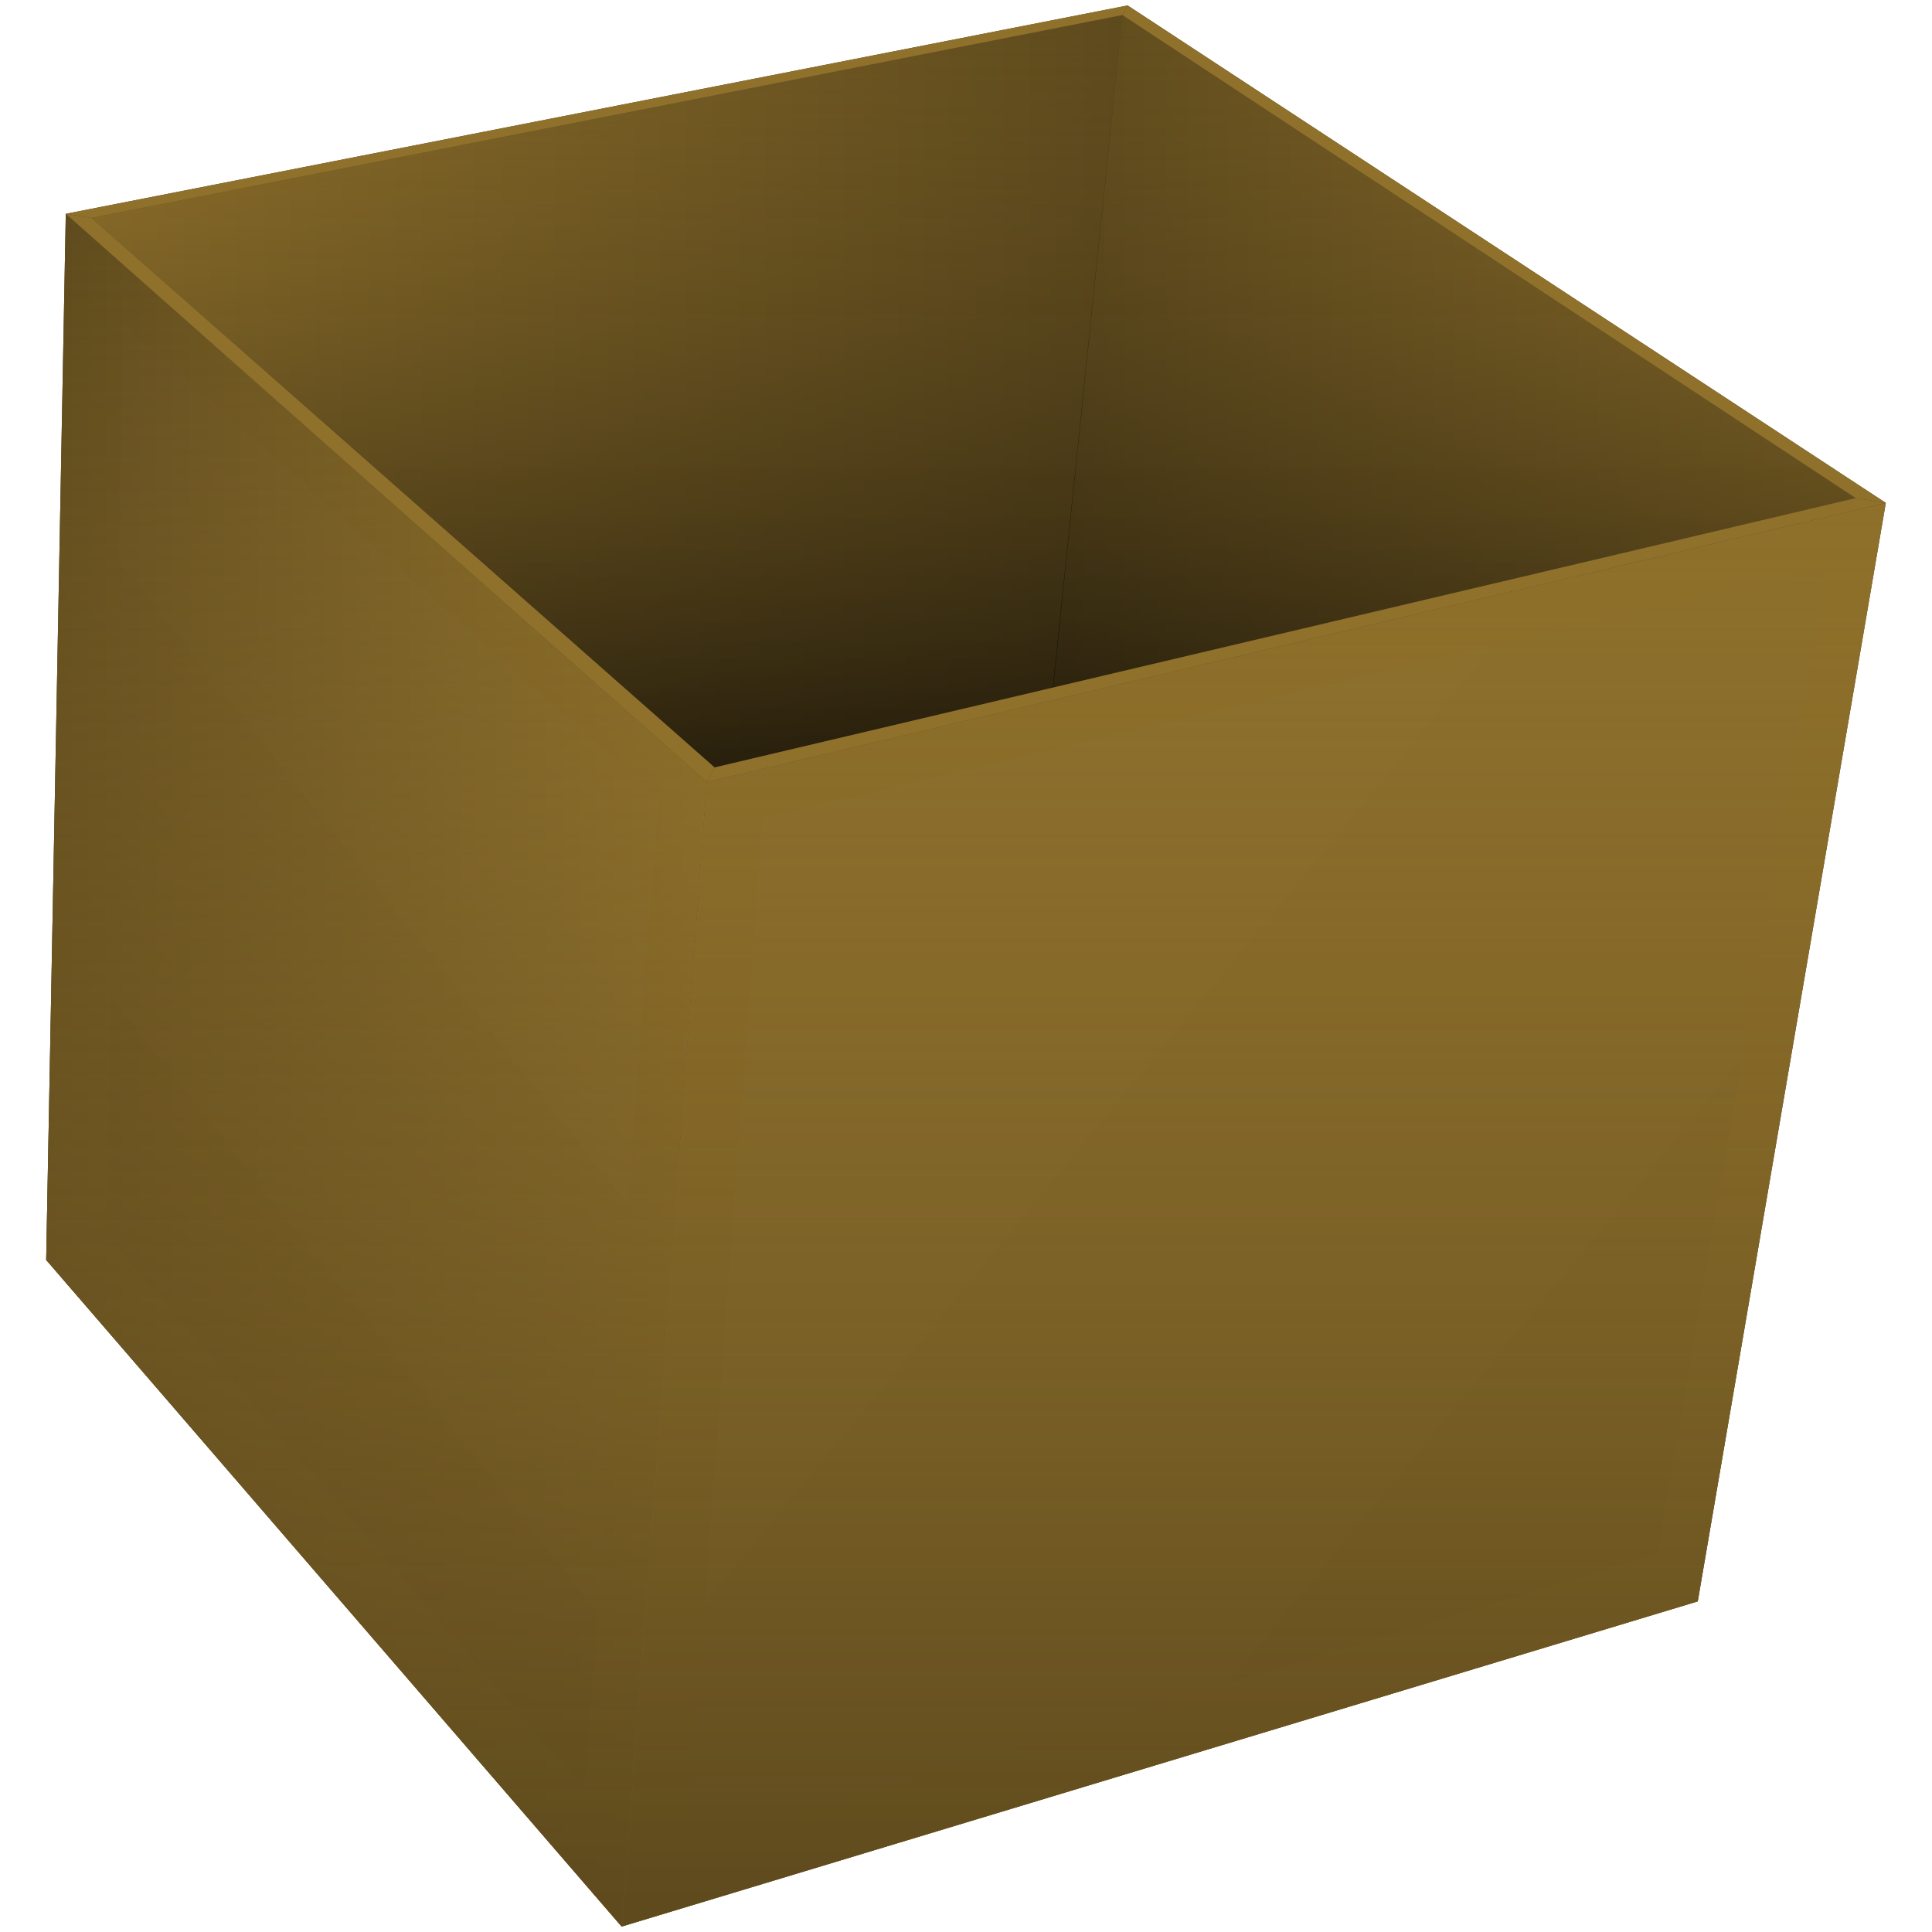 <?xml version="1.0" encoding="UTF-8" standalone="no"?>
<svg
   version="1.1"
   width="512"
   height="512"
   id="svg910"
   sodipodi:docname="box-folder.svg"
   inkscape:version="1.3.1 (91b66b0783, 2023-11-16, custom)"
   xmlns:inkscape="http://www.inkscape.org/namespaces/inkscape"
   xmlns:sodipodi="http://sodipodi.sourceforge.net/DTD/sodipodi-0.dtd"
   xmlns:xlink="http://www.w3.org/1999/xlink"
   xmlns="http://www.w3.org/2000/svg"
   xmlns:svg="http://www.w3.org/2000/svg">
  <defs
     id="defs914">
    <linearGradient
       inkscape:collect="always"
       id="linearGradient16848">
      <stop
         style="stop-color:#ffffff;stop-opacity:1;"
         offset="0"
         id="stop16844" />
      <stop
         style="stop-color:#000000;stop-opacity:1;"
         offset="1"
         id="stop16846" />
    </linearGradient>
    <linearGradient
       inkscape:collect="always"
       id="linearGradient16838">
      <stop
         style="stop-color:#000000;stop-opacity:1;"
         offset="0"
         id="stop16836" />
      <stop
         style="stop-color:#ffffff;stop-opacity:1;"
         offset="1"
         id="stop16834" />
    </linearGradient>
    <linearGradient
       inkscape:collect="always"
       id="linearGradient10680">
      <stop
         style="stop-color:#000000;stop-opacity:1;"
         offset="0"
         id="stop10676" />
      <stop
         style="stop-color:#000000;stop-opacity:0;"
         offset="1"
         id="stop10678" />
    </linearGradient>
    <linearGradient
       inkscape:collect="always"
       id="linearGradient6815">
      <stop
         style="stop-color:#000000;stop-opacity:1;"
         offset="0"
         id="stop6811" />
      <stop
         style="stop-color:#5e4a1d;stop-opacity:0;"
         offset="1"
         id="stop6813" />
    </linearGradient>
    <linearGradient
       inkscape:collect="always"
       id="linearGradient6011">
      <stop
         style="stop-color:#5e4a1d;stop-opacity:1;"
         offset="0"
         id="stop6007" />
      <stop
         style="stop-color:#90712b;stop-opacity:0;"
         offset="1"
         id="stop6009" />
    </linearGradient>
    <linearGradient
       inkscape:collect="always"
       id="linearGradient4686">
      <stop
         style="stop-color:#90712b;stop-opacity:1;"
         offset="0"
         id="stop4684" />
      <stop
         style="stop-color:#5e4a1d;stop-opacity:1;"
         offset="1"
         id="stop4682" />
    </linearGradient>
    <linearGradient
       inkscape:collect="always"
       id="linearGradient3936">
      <stop
         style="stop-color:#5e4a1d;stop-opacity:1;"
         offset="0"
         id="stop3932" />
      <stop
         style="stop-color:#90712b;stop-opacity:1;"
         offset="1"
         id="stop3934" />
    </linearGradient>
    <linearGradient
       inkscape:collect="always"
       xlink:href="#linearGradient3936"
       id="linearGradient3938"
       x1="12.241"
       y1="283.607"
       x2="187.32"
       y2="283.607"
       gradientUnits="userSpaceOnUse" />
    <linearGradient
       inkscape:collect="always"
       xlink:href="#linearGradient3936"
       id="linearGradient3946"
       x1="279.052"
       y1="93.105"
       x2="491.796"
       y2="93.105"
       gradientUnits="userSpaceOnUse" />
    <linearGradient
       inkscape:collect="always"
       xlink:href="#linearGradient4686"
       id="linearGradient4680"
       x1="24.237"
       y1="103.684"
       x2="297.451"
       y2="103.684"
       gradientUnits="userSpaceOnUse" />
    <linearGradient
       inkscape:collect="always"
       xlink:href="#linearGradient6815"
       id="linearGradient4696"
       gradientUnits="userSpaceOnUse"
       x1="258.017"
       y1="203.376"
       x2="258.017"
       y2="3.991"
       gradientTransform="translate(3.3748384e-4,3.4207432e-4)" />
    <linearGradient
       inkscape:collect="always"
       xlink:href="#linearGradient6011"
       id="linearGradient3634"
       gradientUnits="userSpaceOnUse"
       x1="185.981"
       y1="504.136"
       x2="185.981"
       y2="56.659"
       gradientTransform="translate(6.26e-4,-1.9575e-4)" />
    <linearGradient
       inkscape:collect="always"
       xlink:href="#linearGradient10680"
       id="linearGradient10682"
       x1="279.052"
       y1="182.219"
       x2="297.451"
       y2="3.991"
       gradientUnits="userSpaceOnUse" />
    <filter
       inkscape:collect="always"
       style="color-interpolation-filters:sRGB"
       id="filter11410"
       x="-0.007"
       y="-0.001"
       width="1.015"
       height="1.002">
      <feGaussianBlur
         inkscape:collect="always"
         stdDeviation="0.044"
         id="feGaussianBlur11412" />
    </filter>
    <filter
       inkscape:collect="always"
       style="color-interpolation-filters:sRGB"
       id="filter12968"
       x="-0.003"
       y="-0"
       width="1.007"
       height="1.001">
      <feGaussianBlur
         inkscape:collect="always"
         stdDeviation="0.033"
         id="feGaussianBlur12970" />
    </filter>
    <linearGradient
       inkscape:collect="always"
       xlink:href="#linearGradient16838"
       id="linearGradient16840"
       x1="-987.979"
       y1="327.5"
       x2="-841.473"
       y2="211.807"
       gradientUnits="userSpaceOnUse"
       gradientTransform="translate(1015.95,-0.345)" />
    <linearGradient
       inkscape:collect="always"
       xlink:href="#linearGradient16848"
       id="linearGradient16850"
       x1="-813.801"
       y1="217.184"
       x2="-576.727"
       y2="412.168"
       gradientUnits="userSpaceOnUse"
       gradientTransform="translate(1015.95,-0.345)" />
    <filter
       inkscape:collect="always"
       style="color-interpolation-filters:sRGB"
       id="filter18328"
       x="-0.093"
       y="-0.035"
       width="1.186"
       height="1.07">
      <feGaussianBlur
         inkscape:collect="always"
         stdDeviation="5.668"
         id="feGaussianBlur18330" />
    </filter>
    <filter
       inkscape:collect="always"
       style="color-interpolation-filters:sRGB"
       id="filter21968"
       x="-0.045"
       y="-0.04"
       width="1.09"
       height="1.08">
      <feGaussianBlur
         inkscape:collect="always"
         stdDeviation="5.668"
         id="feGaussianBlur21966" />
    </filter>
  </defs>
  <sodipodi:namedview
     id="namedview912"
     pagecolor="#000000"
     bordercolor="#4f4f4f"
     borderopacity="1"
     inkscape:showpageshadow="0"
     inkscape:pageopacity="0"
     inkscape:pagecheckerboard="1"
     inkscape:deskcolor="#000000"
     showgrid="false"
     inkscape:zoom="2"
     inkscape:cx="379"
     inkscape:cy="62.5"
     inkscape:window-width="3256"
     inkscape:window-height="1080"
     inkscape:window-x="1864"
     inkscape:window-y="0"
     inkscape:window-maximized="0"
     inkscape:current-layer="strokes" />
  <g
     id="ViewLayer_LineSet"
     inkscape:label="ViewLayer_LineSet">
    <g
       inkscape:groupmode="layer"
       id="strokes"
       inkscape:label="strokes">
      <g
         id="g2163"
         transform="matrix(0.963,0,0,0.963,-727.449,-266.64)"
         style="display:none">
        <path
           fill="none"
           stroke-width="3"
           stroke-linecap="round"
           stroke-opacity="1.0"
           stroke="rgb(255, 0, 214)"
           stroke-linejoin="round"
           d="m 773.577,335.754 -0.187,9.999 -0.187,9.998 -0.187,9.998 -0.187,9.998 -0.187,9.999 -0.188,9.998 -0.187,9.998 -0.187,9.998 -0.187,9.999 -0.187,9.998 -0.188,9.998 -0.187,9.998 -0.187,9.999 -0.187,9.998 -0.187,9.998 -0.187,9.998 -0.188,9.999 -0.187,9.998 -0.187,9.998 -0.187,9.998 -0.187,9.999 -0.188,9.998 -0.187,9.998 -0.187,9.998 -0.187,9.999 -0.187,9.998 -0.187,9.998 -0.188,9.998 -0.149,7.972 6.535,7.57 6.534,7.569 6.535,7.57 6.534,7.57 6.535,7.569 6.534,7.57 6.535,7.57 6.534,7.569 6.535,7.57 6.534,7.57 6.535,7.57 6.534,7.569 6.535,7.57 6.534,7.57 6.535,7.569 6.534,7.57 6.535,7.57 6.534,7.569 6.535,7.57 6.534,7.57 6.535,7.57 6.534,7.569 6.535,7.57 8.077,9.357 9.572,-2.893 9.573,-2.892 9.572,-2.893 9.573,-2.893 9.572,-2.892 9.573,-2.893 9.572,-2.892 9.573,-2.893 9.572,-2.892 9.573,-2.893 9.572,-2.892 9.573,-2.893 9.572,-2.892 9.573,-2.893 9.573,-2.892 9.572,-2.893 9.573,-2.893 9.572,-2.892 9.573,-2.893 9.572,-2.892 9.573,-2.893 9.572,-2.892 9.573,-2.893 9.572,-2.892 9.573,-2.893 9.572,-2.892 9.573,-2.893 9.572,-2.893 9.573,-2.892 9.572,-2.893 8.996,-2.718 1.687,-9.856 1.688,-9.857 1.687,-9.857 1.688,-9.856 1.687,-9.857 1.687,-9.856 1.688,-9.857 1.687,-9.857 1.688,-9.856 1.687,-9.857 1.687,-9.856 1.688,-9.857 1.687,-9.857 1.688,-9.856 1.687,-9.857 1.687,-9.857 1.688,-9.856 1.687,-9.857 1.688,-9.856 1.687,-9.857 1.687,-9.857 1.688,-9.856 1.687,-9.857 1.688,-9.856 1.687,-9.857 1.687,-9.857 1.688,-9.856 1.687,-9.857 1.688,-9.856 1.687,-9.857 1.135,-6.629 -8.361,-5.486 -8.361,-5.486 -8.362,-5.485 -8.361,-5.486 -8.361,-5.485 -8.361,-5.486 -8.361,-5.485 -8.361,-5.486 -8.362,-5.485 -8.361,-5.486 -8.361,-5.485 -8.361,-5.486 -8.361,-5.485 -8.361,-5.486 -8.362,-5.485 -8.361,-5.486 -8.361,-5.485 -8.361,-5.486 -8.361,-5.485 -8.361,-5.486 -8.362,-5.485 -8.361,-5.486 -8.361,-5.485 -8.361,-5.486 -8.002,-5.25 -9.812,1.926 -9.813,1.925 -9.813,1.926 -9.813,1.925 -9.813,1.926 -9.813,1.925 -9.813,1.926 -9.813,1.925 -9.813,1.925 -9.812,1.926 -9.813,1.925 -9.813,1.926 -9.813,1.925 -9.813,1.926 -9.813,1.925 -9.813,1.926 -9.813,1.925 -9.812,1.925 -9.813,1.926 -9.813,1.925 -9.813,1.926 -9.813,1.925 -9.813,1.926 -9.813,1.925 -9.813,1.926 -9.812,1.925 -9.813,1.925 -9.813,1.926 -9.813,1.925 -7.666,1.504"
           id="path898"
           style="stroke:#ffda00;stroke-opacity:1" />
        <path
           fill="none"
           stroke-width="3"
           stroke-linecap="round"
           stroke-opacity="1.0"
           stroke="rgb(255, 0, 214)"
           stroke-linejoin="round"
           d="m 1274.486,415.315 -8.844,2.094 -9.731,2.304 -9.731,2.304 -9.731,2.304 -9.73,2.304 -9.731,2.304 -9.731,2.304 -9.731,2.304 -9.731,2.304 -9.731,2.304 -9.731,2.304 -9.731,2.305 -9.731,2.304 -9.731,2.304 -9.731,2.304 -9.731,2.304 -9.731,2.304 -9.731,2.304 -9.731,2.304 -9.73,2.304 -9.731,2.304 -9.731,2.305 -9.731,2.304 -9.731,2.304 -9.731,2.304 -9.731,2.304 -9.731,2.304 -9.731,2.304 -9.731,2.304 -9.731,2.304 -9.731,2.304 -9.731,2.305 -9.731,2.304 -4.241,1.004"
           id="path900"
           style="stroke:#ffda00;stroke-opacity:1" />
        <path
           fill="none"
           stroke-width="3"
           stroke-linecap="round"
           stroke-opacity="1.0"
           stroke="rgb(255, 0, 214)"
           stroke-linejoin="round"
           d="m 773.577,335.754 6.963,6.172 7.483,6.633 7.483,6.633 7.484,6.633 7.483,6.634 7.483,6.633 7.484,6.633 7.483,6.633 7.484,6.633 7.483,6.634 7.483,6.633 7.484,6.633 7.483,6.633 7.483,6.633 7.484,6.634 7.483,6.633 7.483,6.633 7.484,6.633 7.483,6.633 7.483,6.634 7.484,6.633 7.483,6.633 7.483,6.633 4.838,4.288 -0.743,9.972 -0.742,9.973 -0.743,9.972 -0.742,9.973 -0.743,9.972 -0.742,9.972 -0.743,9.973 -0.742,9.972 -0.743,9.973 -0.742,9.972 -0.743,9.972 -0.742,9.973 -0.743,9.972 -0.742,9.973 -0.743,9.972 -0.742,9.972 -0.743,9.973 -0.742,9.972 -0.743,9.973 -0.742,9.972 -0.743,9.972 -0.742,9.973 -0.743,9.972 -0.742,9.973 -0.743,9.972 -0.742,9.972 -0.743,9.973 -0.742,9.972 -0.743,9.973 -0.742,9.972 -0.613,8.228 -0.565,7.593"
           id="path902"
           style="stroke:#ffda00;stroke-opacity:1" />
        <path
           fill="none"
           stroke-width="3"
           stroke-linecap="round"
           stroke-opacity="1.0"
           stroke="rgb(255, 0, 214)"
           stroke-linejoin="round"
           d="m 780.645,336.877 7.501,6.613 7.501,6.614 7.501,6.613 7.5,6.613 7.501,6.614 7.501,6.613 7.501,6.613 7.501,6.614 7.501,6.613 7.501,6.613 7.501,6.614 7.501,6.613 7.501,6.613 7.501,6.614 7.501,6.613 7.5,6.613 7.501,6.614 7.501,6.613 7.501,6.613 7.501,6.614 7.501,6.613 7.501,6.613 6.524,5.753 9.733,-2.297 9.733,-2.298 9.732,-2.297 9.733,-2.297 9.732,-2.297 9.733,-2.298 9.732,-2.297 9.733,-2.297 9.732,-2.297 5.495,-1.297 1.124,-0.266 9.733,-2.297 9.732,-2.297 9.733,-2.297 9.733,-2.297 9.732,-2.298 9.733,-2.297 9.732,-2.297 9.733,-2.297 9.732,-2.298 9.733,-2.297 9.732,-2.297 9.733,-2.297 9.733,-2.298 9.732,-2.297 9.733,-2.297 9.732,-2.297 9.733,-2.297 9.732,-2.298 9.733,-2.297 9.732,-2.297 9.733,-2.297 9.733,-2.298 5.699,-1.345 -8.351,-5.501 -8.351,-5.5 -8.352,-5.501 -8.351,-5.501 -8.351,-5.501 -8.351,-5.5 -8.351,-5.501 -8.351,-5.501 -8.351,-5.501 -8.352,-5.501 -8.351,-5.5 -8.351,-5.501 -8.351,-5.501 -8.351,-5.501 -8.351,-5.5 -8.351,-5.501 -8.352,-5.501 -8.351,-5.501 -8.351,-5.5 -8.351,-5.501 -8.351,-5.501 -8.351,-5.501 -8.351,-5.5 -9.757,-6.427"
           id="path904"
           style="stroke:#ffda00;stroke-opacity:1" />
        <path
           fill="none"
           stroke-width="3"
           stroke-linecap="round"
           stroke-opacity="1.0"
           stroke="rgb(255, 0, 214)"
           stroke-linejoin="round"
           d="m 780.645,336.877 9.812,-1.93 9.812,-1.931 9.812,-1.93 9.812,-1.93 9.812,-1.931 9.811,-1.93 9.812,-1.93 9.812,-1.93 9.812,-1.931 9.812,-1.93 9.812,-1.93 9.812,-1.931 9.812,-1.93 9.812,-1.93 9.812,-1.931 9.812,-1.93 9.812,-1.93 9.812,-1.931 9.811,-1.93 9.812,-1.93 9.812,-1.93 9.812,-1.931 9.812,-1.93 9.812,-1.93 9.812,-1.931 9.812,-1.93 9.812,-1.93 9.812,-1.931 9.005,-1.771 -1.027,9.947 -1.027,9.947 -1.027,9.947 -1.027,9.948 -1.026,9.947 -1.027,9.947 -1.027,9.947 -1.027,9.947 -1.026,9.947 -1.027,9.947 -1.027,9.948 -1.027,9.947 -1.027,9.947 -1.026,9.947 -1.027,9.947 -1.027,9.947 -1.027,9.947 -1.027,9.948 -0.624,6.045"
           id="path906"
           style="stroke:#ffda00;stroke-opacity:1" />
      </g>
      <path
         id="path7091"
         style="display:inline;opacity:1;fill:#4e4022;fill-opacity:1;stroke-width:12.6;stroke-linecap:round;stroke-linejoin:round;paint-order:fill markers stroke"
         d="M 298.829,1.444 17.432,56.659 12.241,333.901 164.737,510.556 449.921,424.382 499.758,133.271 Z" />
      <path
         id="rect2165"
         style="display:inline;opacity:1;fill:url(#linearGradient3938);fill-opacity:1;stroke-width:12.6;stroke-linecap:round;stroke-linejoin:round;paint-order:fill markers stroke"
         d="M 17.431,56.659 187.32,207.248 164.737,510.556 12.241,333.901 Z"
         sodipodi:nodetypes="ccccc" />
      <path
         id="rect2165-3"
         style="display:inline;opacity:1;fill:#90712b;fill-opacity:1;stroke-width:12.6;stroke-linecap:round;stroke-linejoin:round;paint-order:fill markers stroke"
         d="m 17.431,56.659 6.806,1.081 165.18,145.635 -2.097,3.872 z"
         sodipodi:nodetypes="ccccc" />
      <path
         id="rect2221"
         style="display:inline;opacity:1;fill:url(#linearGradient4680);fill-opacity:1;stroke-width:12.6;stroke-linecap:round;stroke-linejoin:round;paint-order:fill markers stroke"
         d="M 24.237,57.741 297.451,3.991 279.052,182.219 189.418,203.376 Z"
         sodipodi:nodetypes="ccccc" />
      <path
         id="rect2223"
         style="display:inline;opacity:1;fill:url(#linearGradient3946);fill-opacity:1;stroke-width:12.6;stroke-linecap:round;stroke-linejoin:round;paint-order:fill markers stroke"
         d="M 297.451,3.991 491.796,132.004 279.052,182.219 Z"
         sodipodi:nodetypes="cccc" />
      <path
         id="rect2225"
         style="display:inline;opacity:1;fill:#90712b;fill-opacity:1;stroke:none;stroke-width:0.2;stroke-linecap:round;stroke-linejoin:round;stroke-dasharray:none;stroke-opacity:1;paint-order:fill markers stroke"
         d="m 187.32,207.248 312.438,-73.979 -49.837,291.112 -285.184,86.175 z"
         sodipodi:nodetypes="ccccc" />
      <path
         id="rect2165-7"
         style="display:inline;opacity:1;mix-blend-mode:darken;fill:url(#linearGradient3634);fill-opacity:1;stroke-width:12.6;stroke-linecap:round;stroke-linejoin:round;paint-order:fill markers stroke"
         d="M 17.432,56.659 12.242,333.901 164.738,510.555 449.922,424.381 499.76,133.268 187.32,207.248 Z"
         inkscape:label="outside-front-grad" />
      <path
         id="path4690"
         style="display:inline;opacity:0.648;mix-blend-mode:luminosity;fill:url(#linearGradient4696);fill-opacity:1;stroke-width:12.6;stroke-linecap:round;stroke-linejoin:round;paint-order:fill markers stroke"
         d="M 297.451,3.991 24.238,57.741 189.417,203.376 l 89.635,-21.156 212.744,-50.217 z"
         inkscape:label="inside-back-grad" />
      <path
         style="display:inline;fill:none;stroke:url(#linearGradient10682);stroke-width:0.06;stroke-linecap:round;stroke-linejoin:round;stroke-dasharray:none;stroke-opacity:1;paint-order:stroke fill markers;filter:url(#filter11410)"
         d="M 297.451,3.991 279.052,182.219"
         id="path8779"
         inkscape:label="back-inside-corner" />
      <path
         id="path2417"
         style="display:inline;opacity:1;fill:#90712b;fill-opacity:1;stroke-width:12.6;stroke-linecap:round;stroke-linejoin:round;paint-order:fill markers stroke"
         d="M 298.829,1.444 297.451,3.991 24.237,57.741 17.431,56.659 Z"
         sodipodi:nodetypes="ccccc" />
      <path
         id="path2378"
         style="display:inline;opacity:1;fill:#90712b;fill-opacity:1;stroke-width:12.6;stroke-linecap:round;stroke-linejoin:round;paint-order:fill markers stroke"
         d="M 297.451,3.991 298.829,1.444 499.759,133.269 491.796,132.004 Z"
         sodipodi:nodetypes="ccccc" />
      <path
         id="path2397"
         style="display:inline;opacity:1;fill:#90712b;fill-opacity:1;stroke-width:12.6;stroke-linecap:round;stroke-linejoin:round;paint-order:fill markers stroke"
         d="m 491.796,132.004 7.962,1.265 -312.438,73.979 2.097,-3.872 z"
         sodipodi:nodetypes="ccccc" />
      <path
         style="color:#000000;display:inline;opacity:0.08;fill:#ffffff;stroke-linejoin:round;-inkscape-stroke:none;paint-order:stroke fill markers;filter:url(#filter12968)"
         d="m 187.084,207.042 -22.644,303.171 0.299,0.342 0.459,-0.135 22.405,-303.242 -0.282,0.07 z"
         id="path12595"
         sodipodi:nodetypes="ccccccc"
         inkscape:label="front-edge" />
      <path
         id="path15350"
         style="display:inline;opacity:0.1;mix-blend-mode:overlay;fill:url(#linearGradient16840);fill-opacity:1;stroke-width:12.6;stroke-linecap:round;stroke-linejoin:round;paint-order:fill markers stroke;filter:url(#filter18328)"
         d="m 27.972,327.155 c 42.314,49.018 84.629,98.036 126.943,147.055 6.521,-87.583 13.042,-175.165 19.562,-262.748 C 127.149,169.511 79.82,127.56 32.491,85.61 30.985,166.125 29.478,246.64 27.972,327.155 Z" />
      <path
         id="path15352"
         style="display:inline;opacity:0.1;mix-blend-mode:overlay;fill:url(#linearGradient16850);fill-opacity:1;stroke:none;stroke-width:0.2;stroke-linecap:round;stroke-linejoin:round;stroke-dasharray:none;stroke-opacity:1;paint-order:fill markers stroke;filter:url(#filter21968)"
         d="m 202.149,216.838 c -6.767,90.922 -13.534,181.844 -20.301,272.766 85.792,-25.927 171.583,-51.854 257.375,-77.781 14.936,-87.239 29.871,-174.478 44.807,-261.717 -93.96,22.244 -187.921,44.488 -281.881,66.732 z" />
    </g>
  </g>
</svg>
